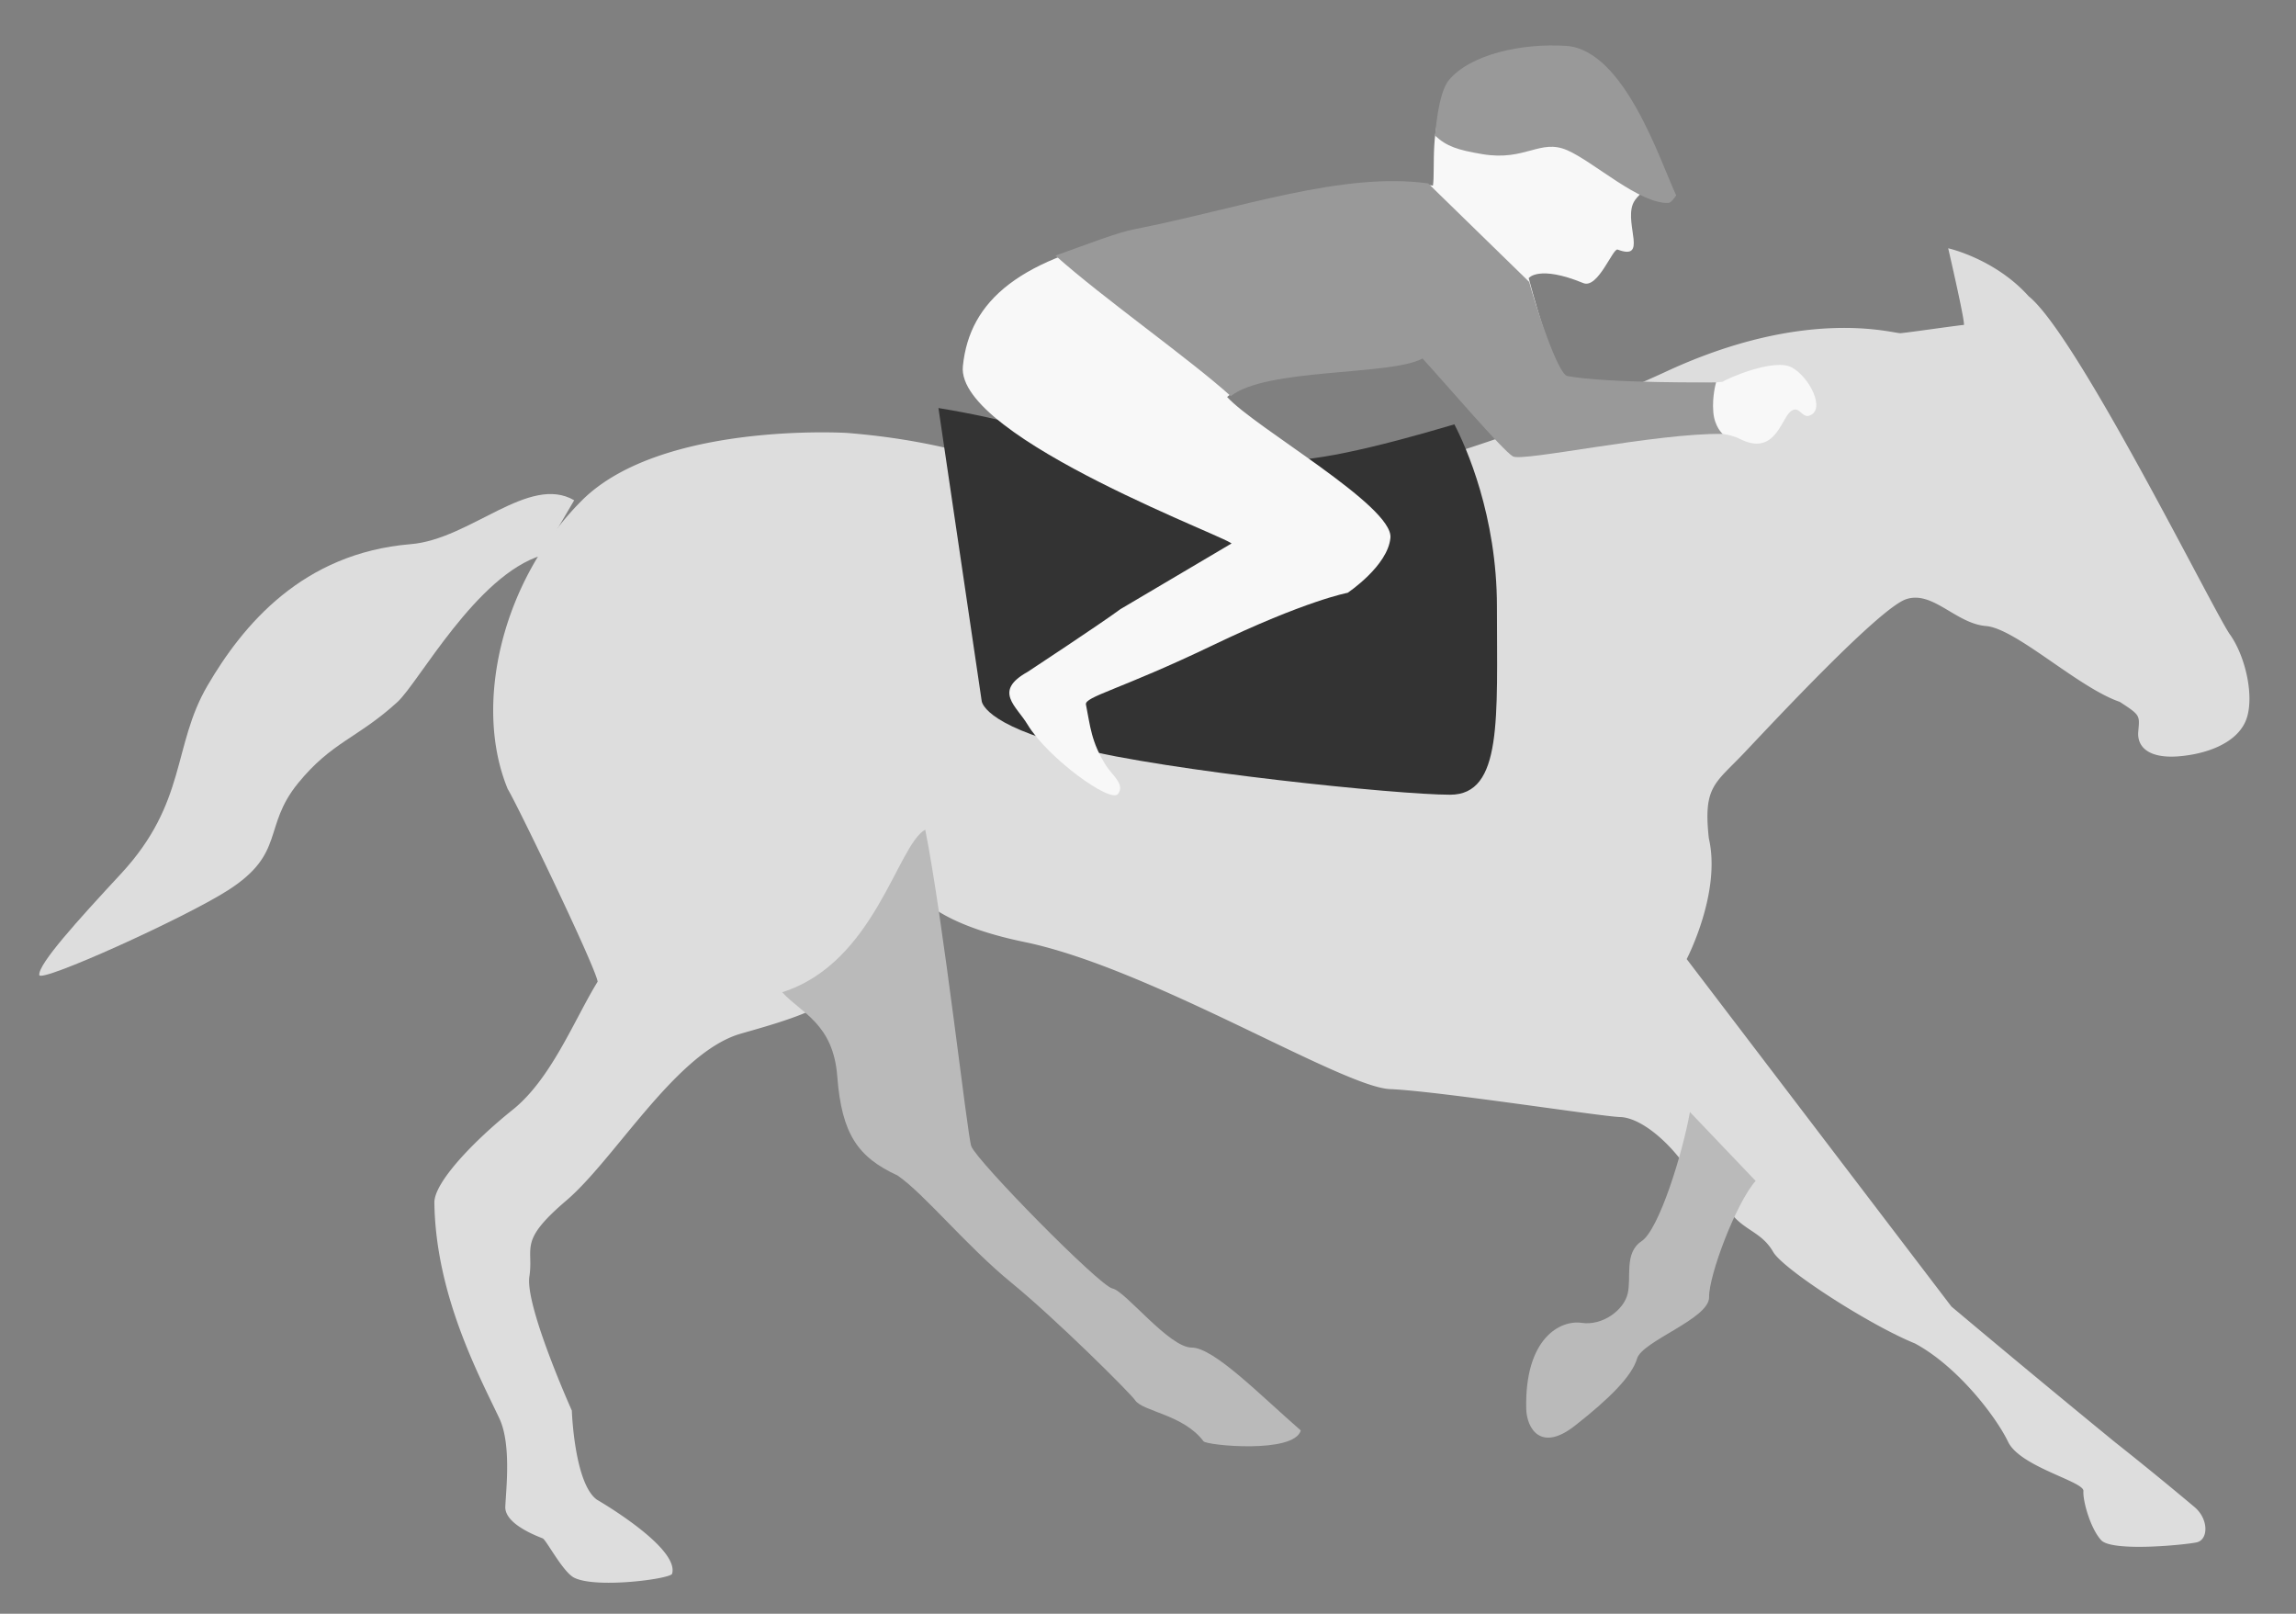 <svg width='37' height='26' viewBox='0 0 37 26' xmlns='http://www.w3.org/2000/svg'><rect x="0" y="0" width="37" height="26" fill="#808080" stroke="none"/><title>2-HorseRacing</title><g fill='none' fill-rule='evenodd'><path d='M35.937 10.225c-.269-.382-2.46-4.824-3.245-5.452C32.148 4.167 31.395 4 31.395 4s.288 1.24.251 1.236c-.037-.003-.906.124-1.018.132-.113.009-1.507-.432-3.769.614-2.268 1.05-5.822 2.168-6.893 2.015-1.071-.153-3.548-.453-3.569-.437-.02.018-.983-.444-2.748-.585 0 0-3-.184-4.274 1.09C8.1 9.34 7.616 11.34 8.182 12.712c.159.261 1.418 2.871 1.449 3.104-.37.598-.743 1.562-1.368 2.063-.627.502-1.267 1.17-1.263 1.497.02 1.48.714 2.773 1.046 3.474.195.412.11 1.133.097 1.424-.013.291.55.488.604.512.055.024.324.54.504.632.352.18 1.557.02 1.58-.063.122-.425-1.212-1.193-1.212-1.193-.365-.263-.404-1.436-.404-1.436s-.756-1.683-.684-2.16c.072-.477-.185-.558.593-1.222.777-.662 1.736-2.328 2.755-2.672.172-.057 1.087-.287 1.365-.495.408-.306 1.328-2.238 1.328-2.238s-.115.814 1.937 1.238c2.028.418 5.119 2.338 5.892 2.37.773.031 3.405.442 3.707.45.302.008.717.334 1.022.748l.837.884c.208.21.442.255.607.54.164.284 1.552 1.178 2.286 1.476.69.372 1.306 1.18 1.5 1.584.194.406 1.227.639 1.214.793-.012.154.111.601.286.792.175.191 1.342.077 1.536.036.194-.04.2-.375-.032-.57a57.05 57.05 0 0 0-1.285-1.048 263.55 263.55 0 0 1-2.632-2.182l-4.266-5.598s.56-1.071.357-1.945c-.093-.843.099-.88.577-1.385s2.173-2.324 2.602-2.468c.429-.144.8.392 1.286.432.486.04 1.482.99 2.157 1.222.338.219.32.217.298.48-.022.262.19.432.643.398.454-.035.921-.207 1.08-.552.16-.344.025-1.027-.244-1.41z' fill='#DDD'/><path d='M9.253 8.06c-.728-.424-1.673.628-2.633.707-1.747.144-2.707 1.306-3.275 2.277-.57.973-.328 1.882-1.395 3.033-.707.762-1.335 1.456-1.317 1.632.014.134 2.34-.917 3.042-1.366.931-.596.554-1.017 1.126-1.722.546-.672.966-.727 1.604-1.311.342-.313 1.273-2.046 2.328-2.363' fill='#DDD'/><path d='M27.233 17.916c-.117.662-.498 1.896-.78 2.082-.283.187-.16.58-.223.845-.062.264-.404.52-.742.47-.338-.05-.919.24-.893 1.386.009.311.231.706.786.27.555-.435.917-.797 1-1.08.083-.284 1.167-.642 1.161-.99-.006-.349.434-1.517.75-1.873l-1.059-1.11zM17.927 20.759c-.206-.038-2.186-2.053-2.275-2.292-.063-.171-.451-3.648-.742-5.101-.455.258-.813 2.147-2.305 2.62.3.333.825.5.888 1.362.072.93.337 1.298.97 1.59.426.29 1.112 1.137 1.832 1.725.72.588 1.923 1.785 1.998 1.897.121.182.777.228 1.102.661.05.067 1.46.205 1.567-.175-.65-.564-1.399-1.335-1.759-1.335-.364 0-1.07-.914-1.276-.952z' fill='#BABABA'/><path d='M20.505 7.406c-1.07-.153-3.548-.454-3.569-.437-.036.03-.636-.202-1.813-.395l.696 4.714s0 .379 1.51.758c1.51.38 5.19.758 6.039.758.849 0 .755-1.232.755-3.033 0-1.458-.497-2.574-.686-2.934-1.28.38-2.405.644-2.932.569z' fill='#333'/><path d='M28.88 5.922c-.287-.16-1.057.181-1.115.227-.03.024-1.862.065-2.53-.056-.188-.034-.6-1.612-.6-1.612s.159-.216.88.08c.236.097.476-.568.553-.54.485.183.119-.39.243-.727.079-.215.458-.354.364-.425L25.383.865c-.462-.018-1.24 0-1.697.32-.029.022-.348.445-.371.468-.28.308-.183 1.085-.223 1.337-1.394-.206-2.97.44-4.684.777-1.973.381-2.783 1.071-2.891 2.13-.126 1.172 4.562 2.865 4.319 2.865l-1.78 1.052c-.32.237-1.496 1.011-1.496 1.011-.56.311-.182.546 0 .85.319.53 1.335 1.273 1.456 1.117.118-.151-.09-.3-.187-.45-.246-.382-.261-.655-.329-.991-.025-.126.553-.24 2.033-.95 1.516-.729 2.184-.85 2.184-.85s.65-.433.69-.888c.044-.514-2.18-1.77-2.632-2.267.517-.487 2.757-.442 3.276-.728.39.423 1.29 1.48 1.456 1.578.16.097 2.835-.531 3.528-.176.548.281.66-.282.804-.425.15-.148.19.1.323.05.263-.097-.003-.618-.283-.773z' fill='#F8F8F8'/><g fill='#999'><path d='M25.236.739c-.716-.046-1.54.136-1.888.552-.177.212-.221.895-.221.895.184.171.358.23.764.298.692.115.926-.252 1.362-.065.424.182 1.172.874 1.638.85.044-.003.121-.122.121-.122-.25-.523-.828-2.347-1.776-2.408zM27.655 6.16s-1.728.02-2.396-.101c-.158-.029-.519-1.157-.616-1.517l-1.628-1.587c-1.386-.191-3.032.403-4.732.738-.278.053-.734.232-1.274.425.749.672 2.17 1.671 2.825 2.264.573-.457 2.58-.326 3.09-.606.388.423 1.29 1.48 1.456 1.577.15.092 2.328-.38 3.38-.362 0 0-.13-.113-.15-.35-.022-.259.045-.481.045-.481z'/></g></g></svg>